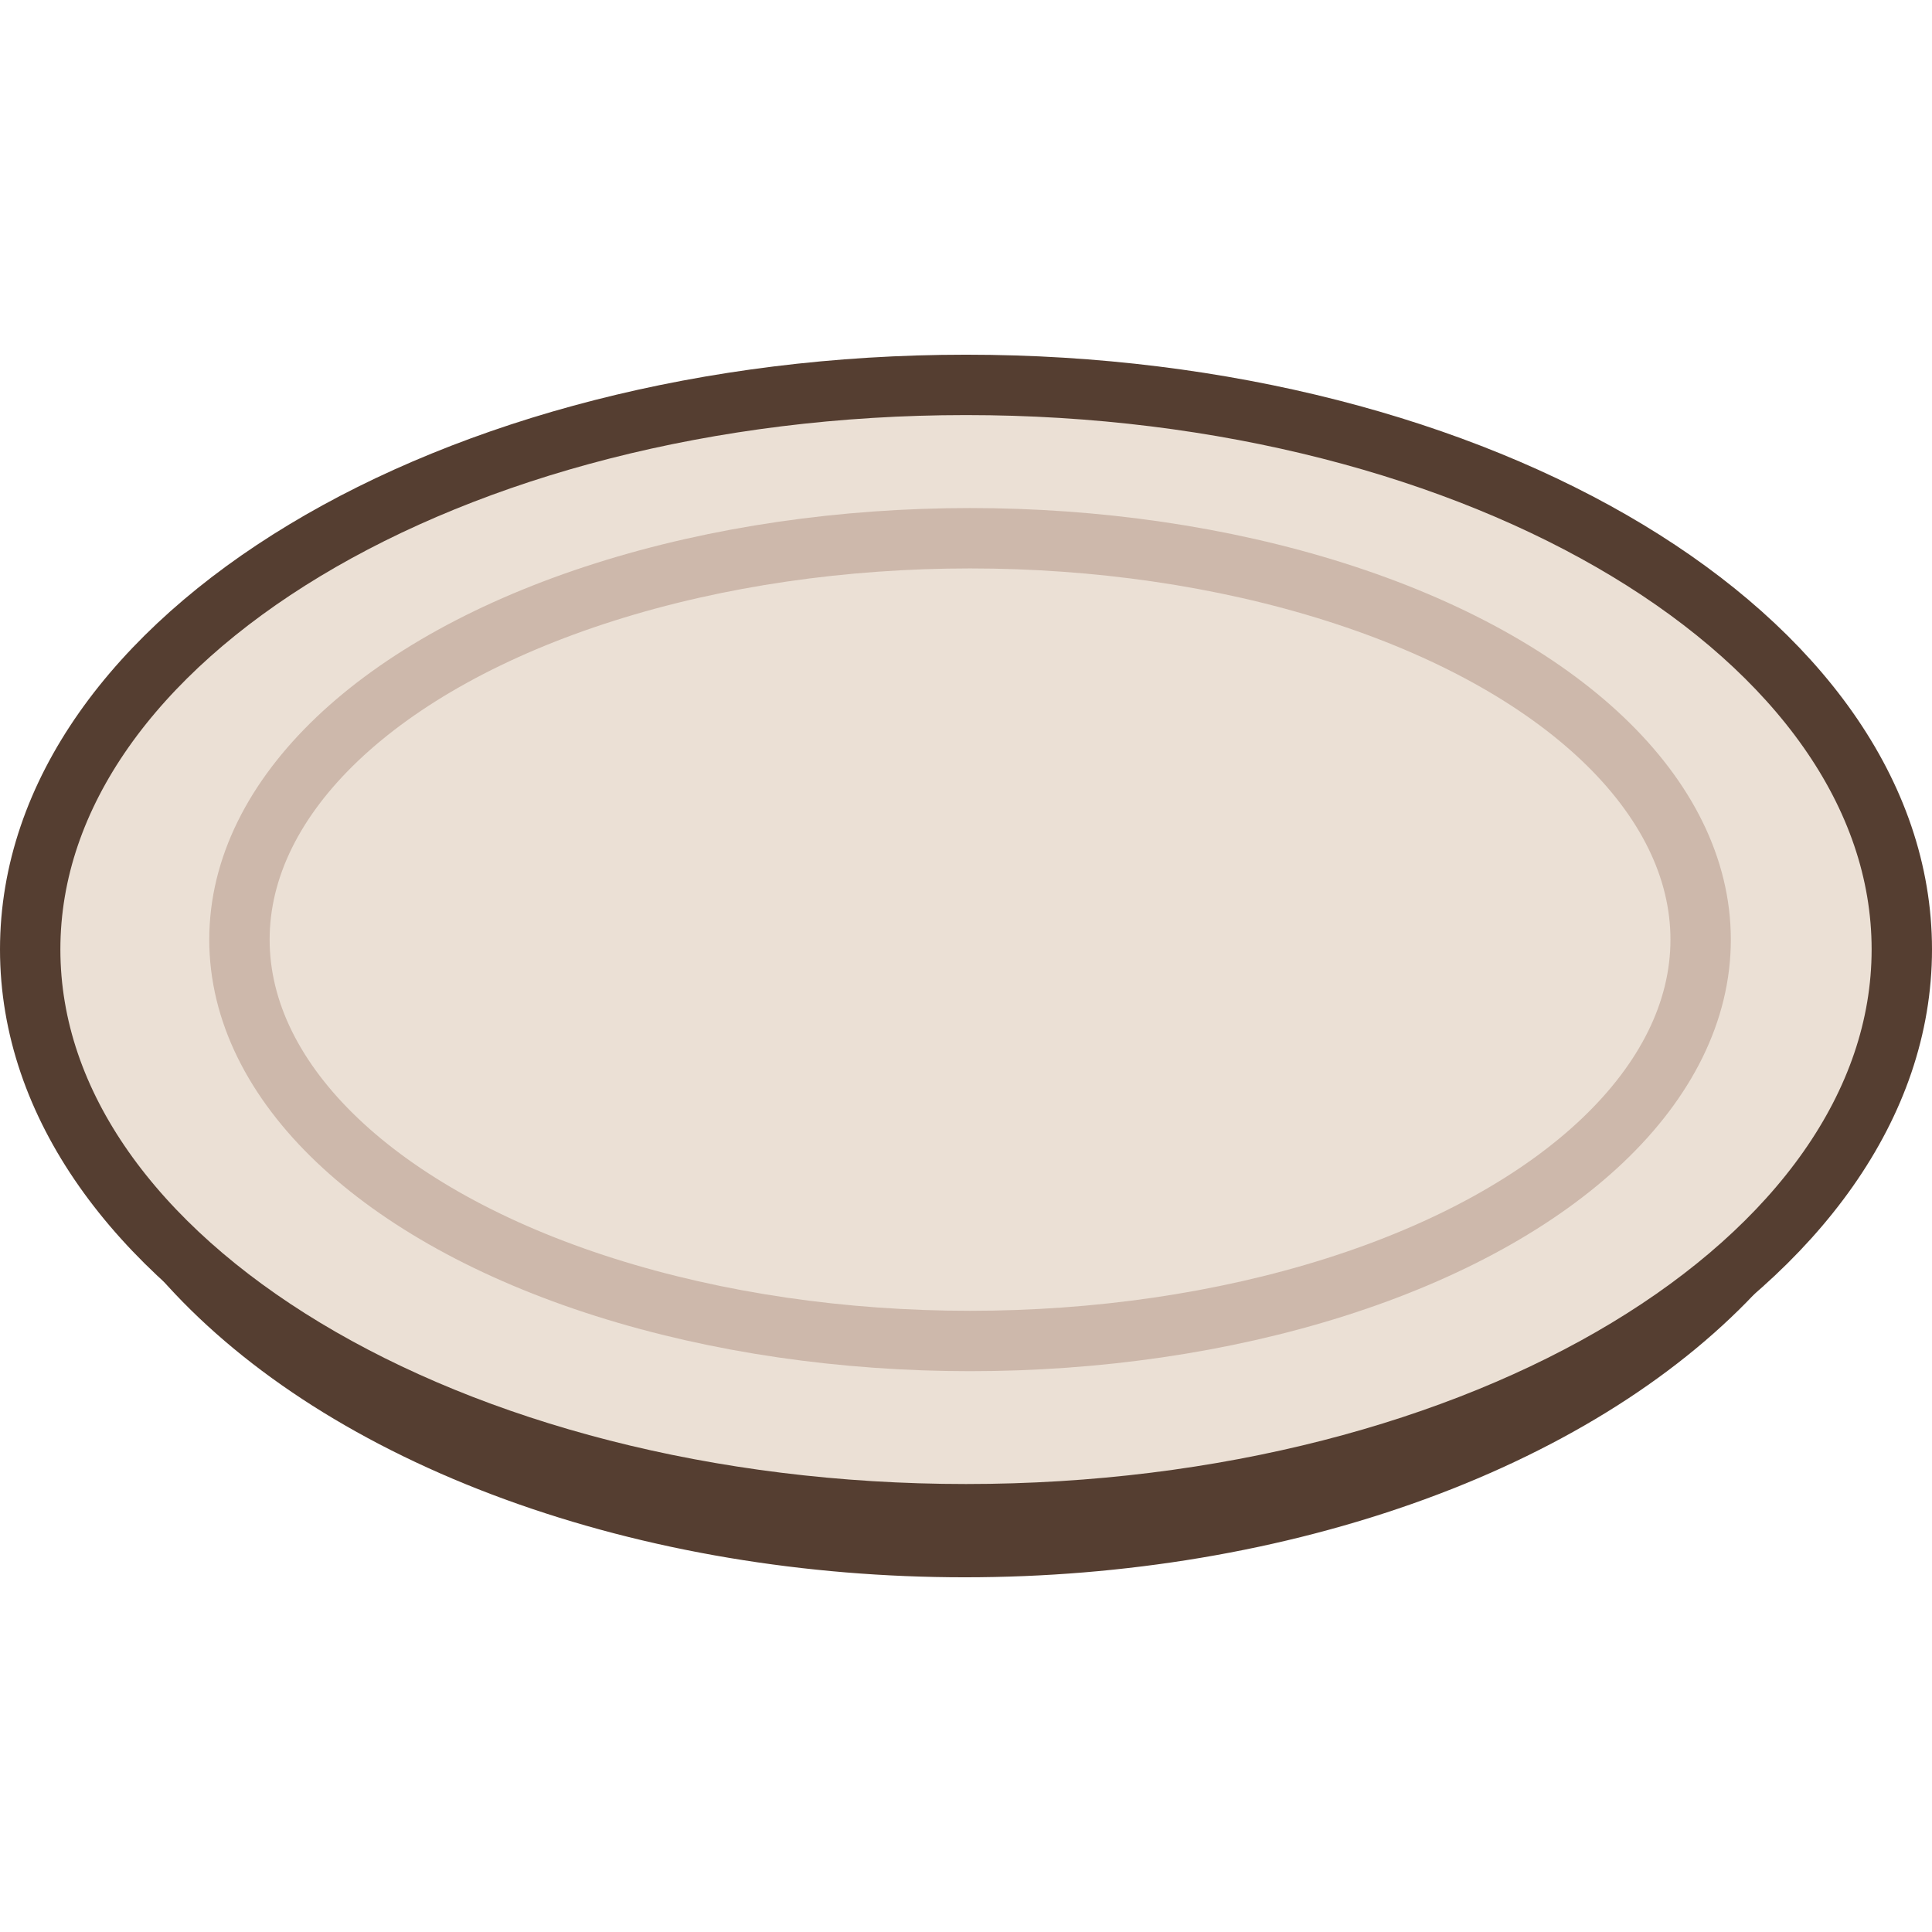 <?xml version="1.0" encoding="utf-8"?>
<!-- Generator: Adobe Illustrator 16.0.0, SVG Export Plug-In . SVG Version: 6.00 Build 0)  -->
<!DOCTYPE svg PUBLIC "-//W3C//DTD SVG 1.1//EN" "http://www.w3.org/Graphics/SVG/1.1/DTD/svg11.dtd">
<svg version="1.1" xmlns="http://www.w3.org/2000/svg" xmlns:xlink="http://www.w3.org/1999/xlink" x="0px" y="0px" width="32px"
	 height="32px" viewBox="0 0 32 32" enable-background="new 0 0 32 32" xml:space="preserve">
<g id="Layer_1">
	<g>
		
			<ellipse fill="#553E31" stroke="#553E31" stroke-width="0.07" stroke-miterlimit="10" cx="15.98" cy="16.453" rx="15.22" ry="9.637"/>
		<path fill="#EBE0D5" stroke="#553E31" stroke-miterlimit="10" d="M16,6.375c-8.546,0-15.5,4.195-15.5,9.35
			c0,5.158,6.954,9.355,15.5,9.355c8.547,0,15.5-4.197,15.5-9.355C31.5,10.57,24.547,6.375,16,6.375z"/>
		<ellipse fill="#EBE0D5" stroke="#CDB8AB" stroke-miterlimit="10" cx="16.067" cy="15.563" rx="12.101" ry="6.648"/>
	</g>
</g>
<g id="Layer_3">
</g>
</svg>

